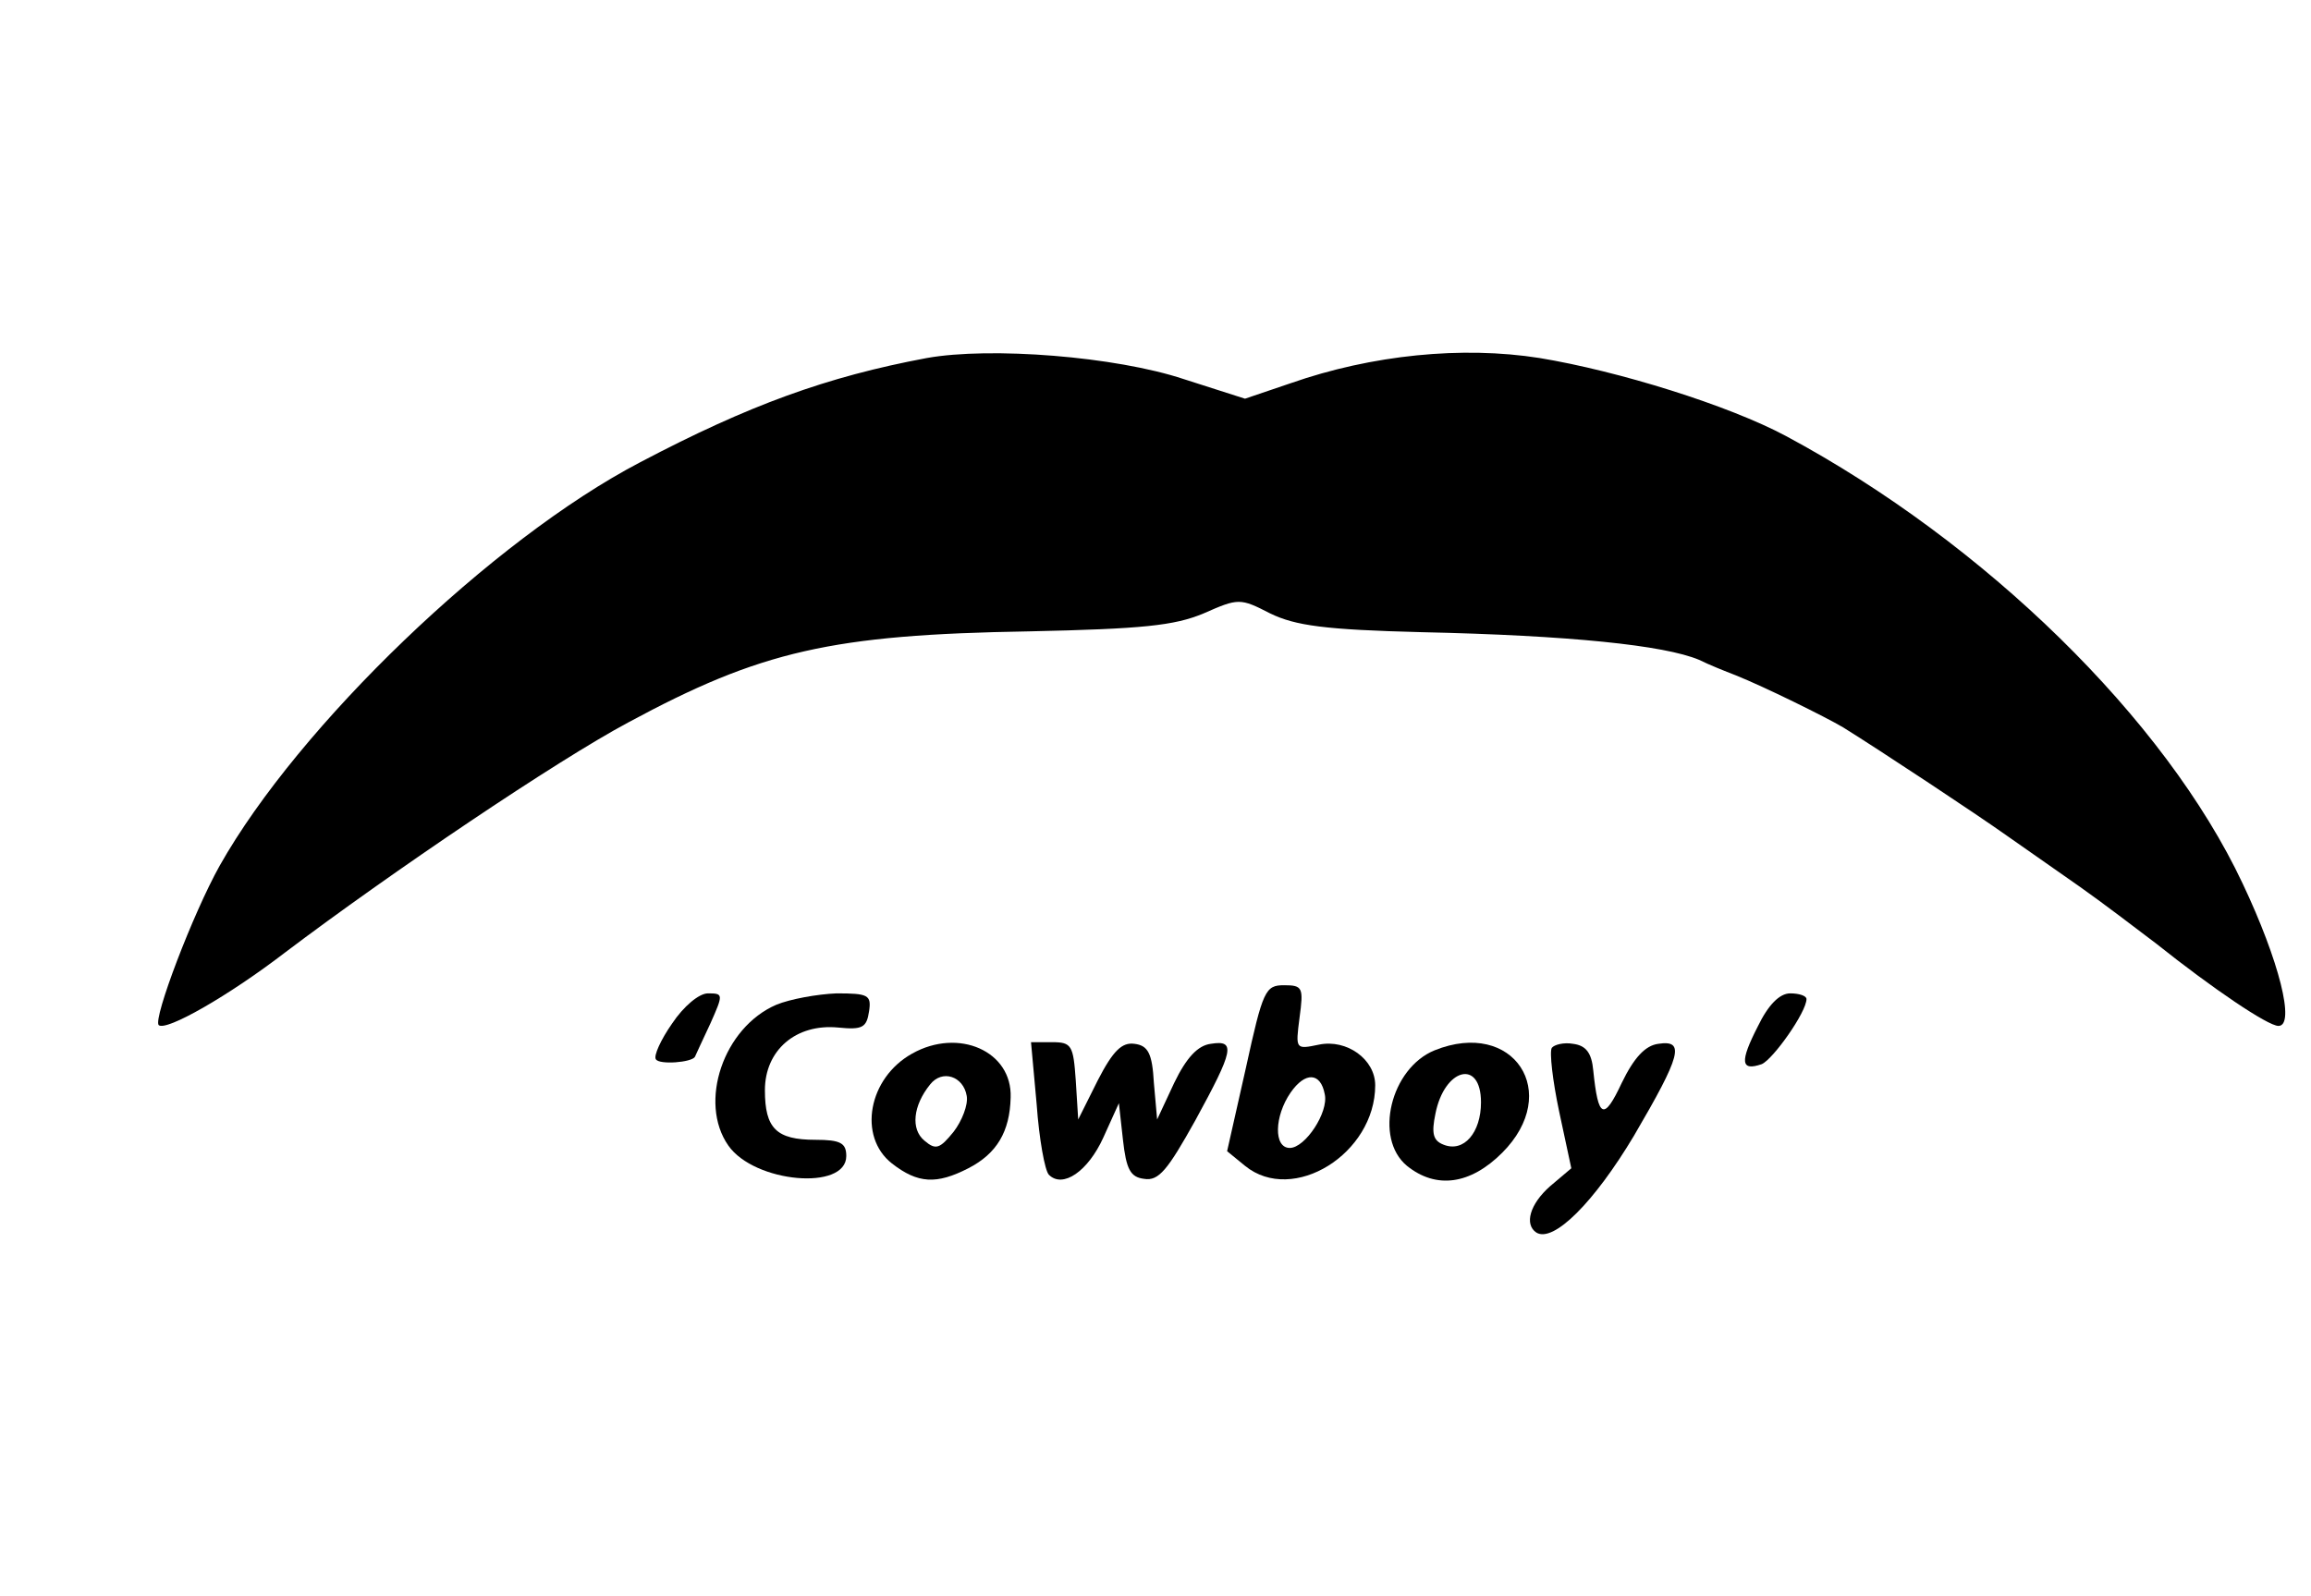 <?xml version="1.0" encoding="UTF-8"?>
<!DOCTYPE svg  PUBLIC '-//W3C//DTD SVG 20010904//EN'  'http://www.w3.org/TR/2001/REC-SVG-20010904/DTD/svg10.dtd'>
<svg width="220px" height="152px" version="1.0" viewBox="0 0 284 170" xmlns="http://www.w3.org/2000/svg">
<g transform="translate(0 172) scale(.1 -.1)">
<path d="m1139 1411c-123-23-219-58-352-128-182-95-420-324-517-496-33-59-82-188-75-196 9-8 86 36 155 89 131 99 334 236 422 283 163 88 250 108 493 112 139 3 178 7 214 22 43 19 45 19 82 0 31-15 67-20 186-23 182-4 298-16 341-34 12-6 32-14 45-19 35-14 110-51 132-64 45-28 163-106 201-133 23-16 63-44 90-63s69-51 94-70c69-55 137-101 150-101 21 0 1 80-44 175-95 202-317 419-561 550-71 38-206 80-303 96-95 15-206 4-306-31l-56-19-75 24c-84 28-238 40-316 26z"/>
<path d="m1531 538-23-102 22-18c59-48 160 15 160 99 0 32-35 57-69 50-29-6-29-6-24 33 5 37 4 40-19 40s-26-6-47-102zm97-32c5-22-24-66-43-66-20 0-19 39 1 68 18 26 37 25 42-2z"/>
<path d="m826 593c-14-20-23-40-20-44 4-7 44-4 48 3 1 2 9 20 19 41 16 36 16 37-3 37-11 0-30-16-44-37z"/>
<path d="m954 616c-65-28-96-120-59-173 32-46 145-56 145-13 0 16-7 20-38 20-48 0-62 14-62 61 0 49 38 82 90 77 30-3 35 0 38 20s-1 22-40 22c-24-1-57-7-74-14z"/>
<path d="m2160 589c-22-43-21-55 5-46 14 6 55 64 55 80 0 4-9 7-20 7-13 0-27-14-40-41z"/>
<path d="m1121 556c-54-30-67-102-25-135 32-25 55-26 94-6 35 18 51 45 52 87 2 57-64 86-121 54zm67-52c2-11-6-31-16-44-17-21-22-23-36-11-17 14-14 43 7 69 15 19 41 10 45-14z"/>
<path d="m1274 493c3-42 10-81 15-86 17-17 48 4 67 46l19 42 5-45c4-36 9-46 26-48 18-3 29 11 63 72 47 86 50 99 19 94-16-2-30-17-45-48l-21-45-4 45c-2 36-7 46-24 48-15 2-26-8-45-45l-24-48-3 48c-3 43-5 47-29 47h-26l7-77z"/>
<path d="m1763 560c-54-22-75-108-34-142 36-29 78-23 117 16 74 74 14 165-83 126zm57-64c0-37-21-62-46-52-13 5-15 14-10 38 11 56 56 68 56 14z"/>
<path d="m1907 563c-3-5 1-40 9-78l15-70-26-22c-25-22-32-47-17-57 21-13 71 37 120 119 58 99 63 118 30 113-16-2-30-17-45-48-22-47-29-44-35 15-2 22-9 31-25 33-11 2-23-1-26-5z"/>
</g>
</svg>
